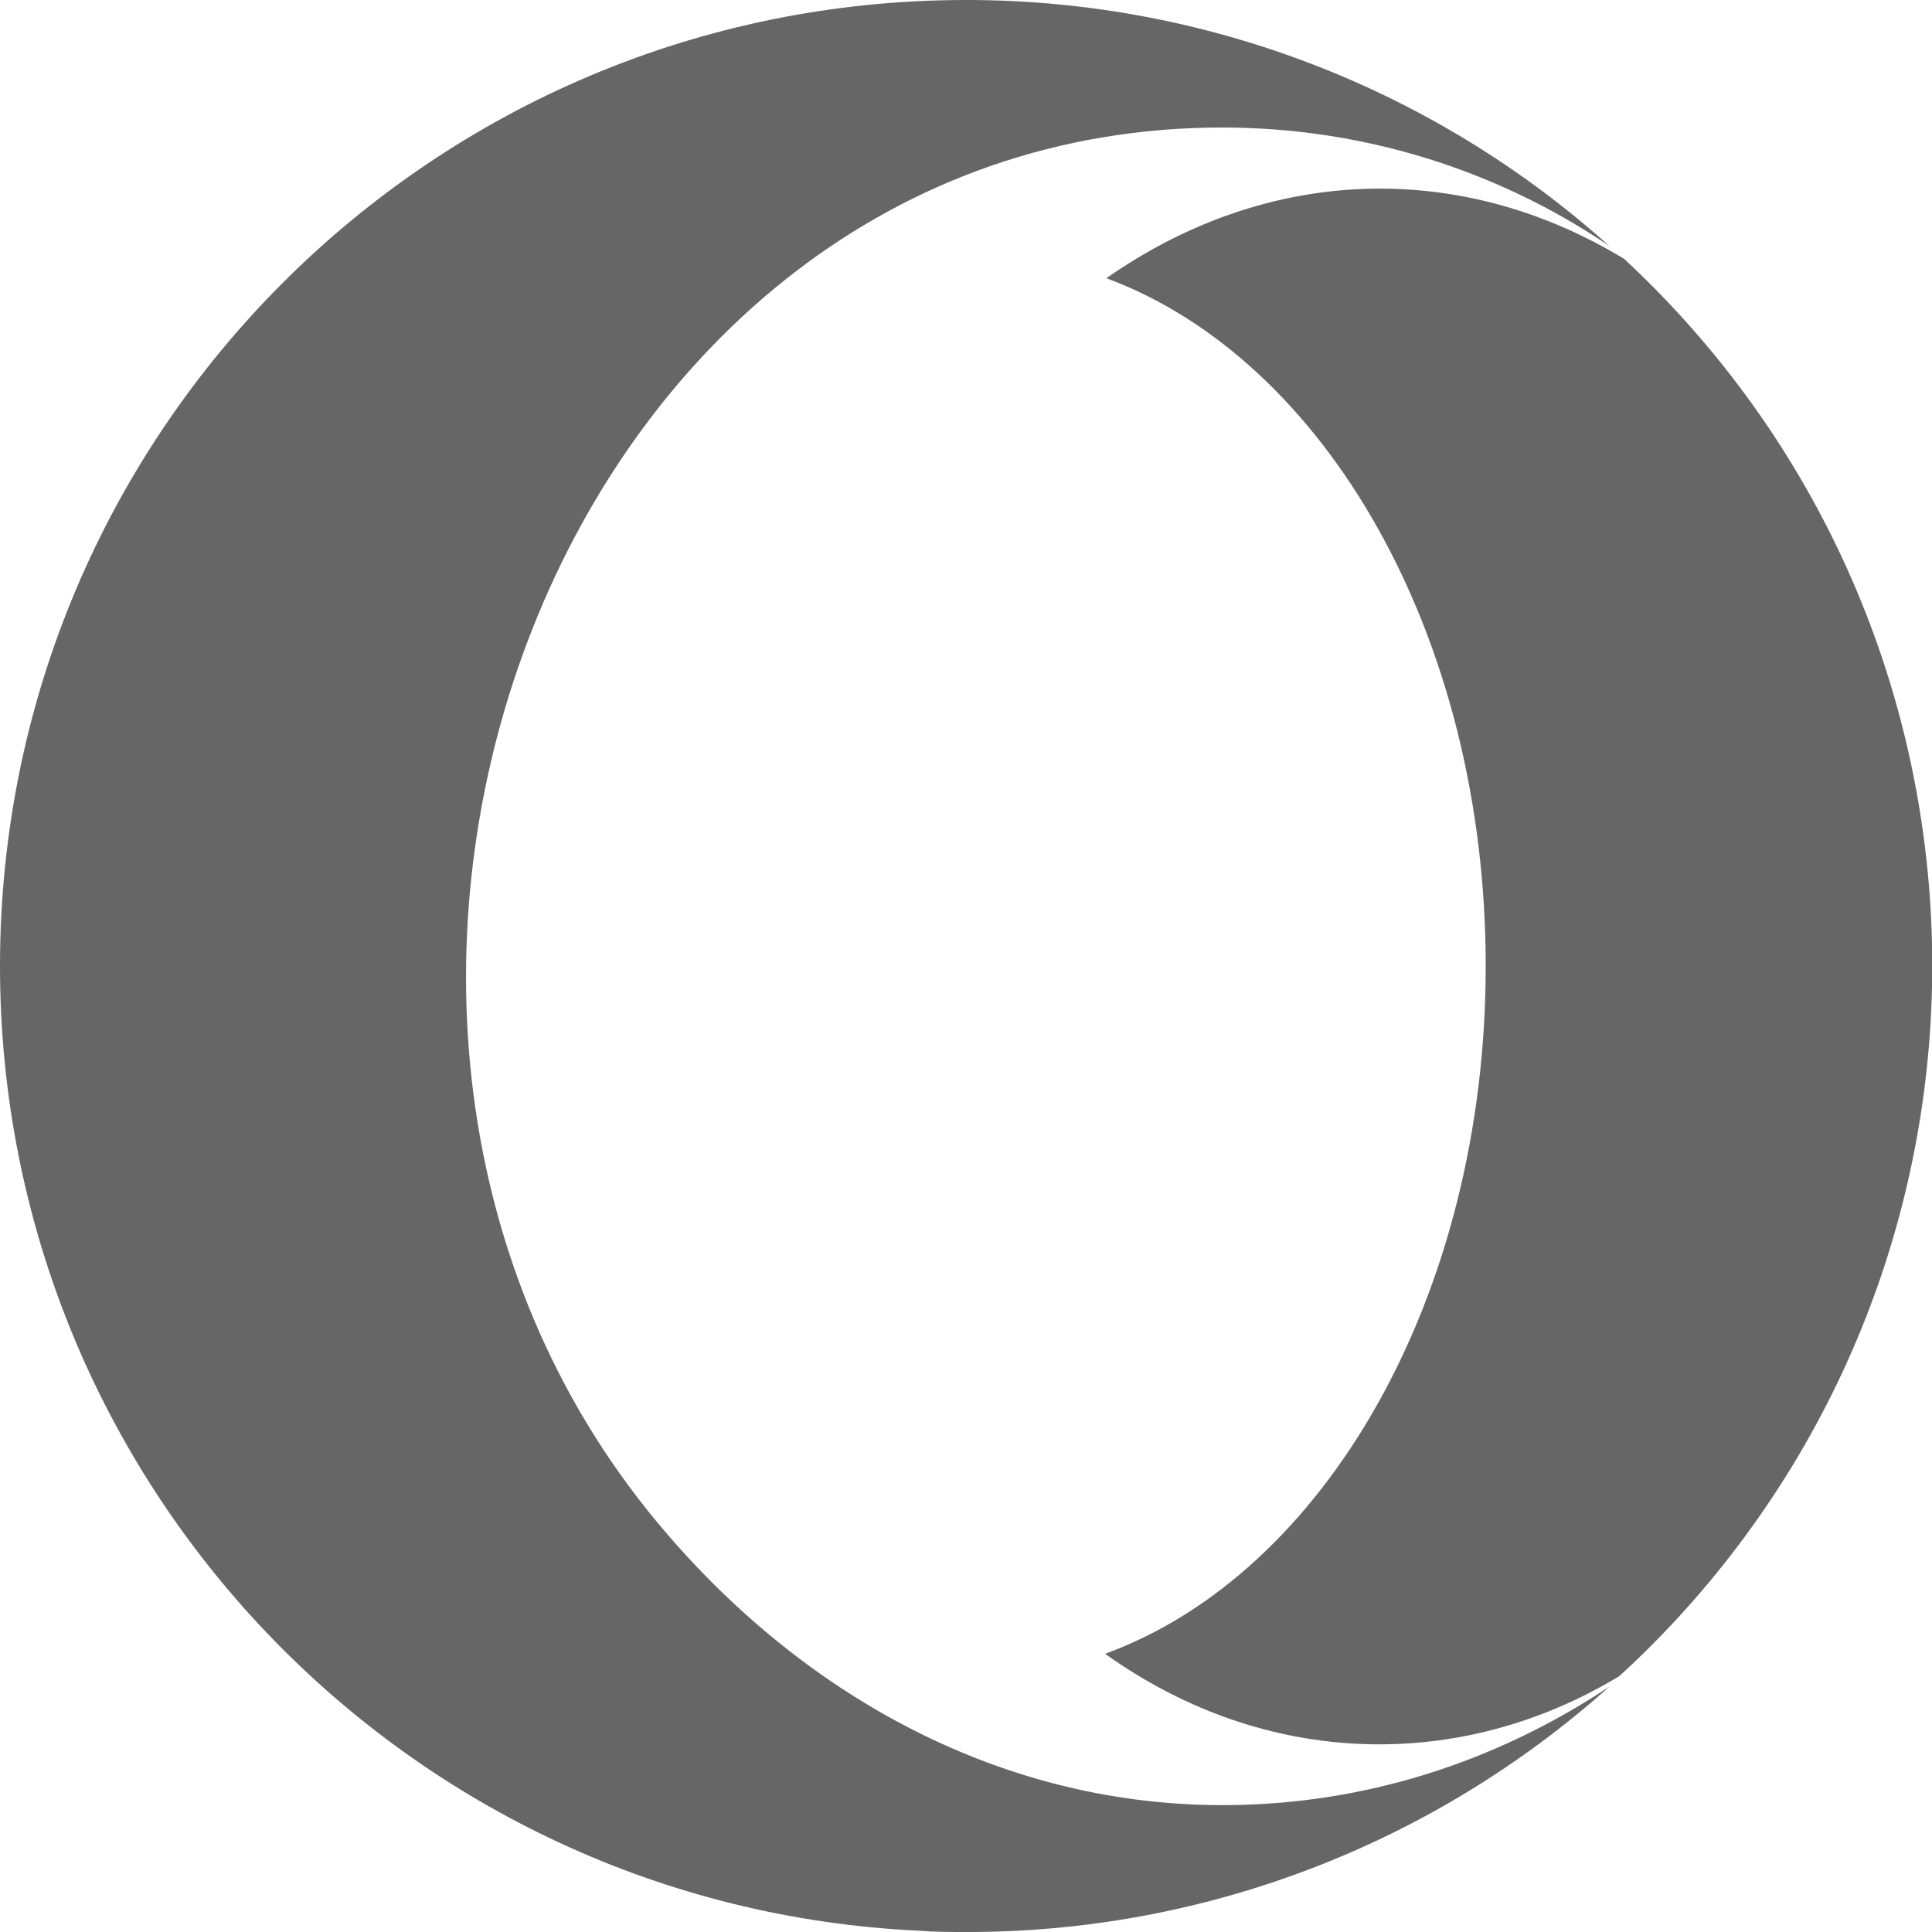 <?xml version="1.0" encoding="utf-8"?>
<!-- Generator: Adobe Illustrator 24.0.3, SVG Export Plug-In . SVG Version: 6.00 Build 0)  -->
<svg version="1.1" id="Layer_1" xmlns="http://www.w3.org/2000/svg" xmlns:xlink="http://www.w3.org/1999/xlink" x="0px" y="0px"
	 viewBox="0 0 30 30" style="enable-background:new 0 0 30 30;" xml:space="preserve">
<style type="text/css">
	.st0{fill:#666666;}
</style>
<path id="opera-brands" class="st0" d="M18.98,1.98c-10.29,0-15.28,13.54-8.92,21.48c2.21,2.75,5.36,4.57,8.92,4.57
	c2.2,0,4.25-0.67,6.01-1.84c-2.75,2.46-6.31,3.82-10,3.81c-0.24,0-0.48,0-0.72-0.02C6.33,29.61,0,23.05,0,15C0,6.71,6.71,0,15,0
	h0.05c3.67,0.01,7.21,1.37,9.94,3.82C23.22,2.62,21.13,1.98,18.98,1.98L18.98,1.98z M25.14,26.03c-2.47,1.49-5.49,1.43-7.98-0.35
	c3.4-1.24,5.91-5.54,5.91-10.68c0-5.12-2.49-9.42-5.89-10.68c2.53-1.77,5.52-1.83,8.04-0.3c6.06,5.63,6.41,15.1,0.78,21.16
	C25.72,25.48,25.44,25.76,25.14,26.03z"/>
</svg>
